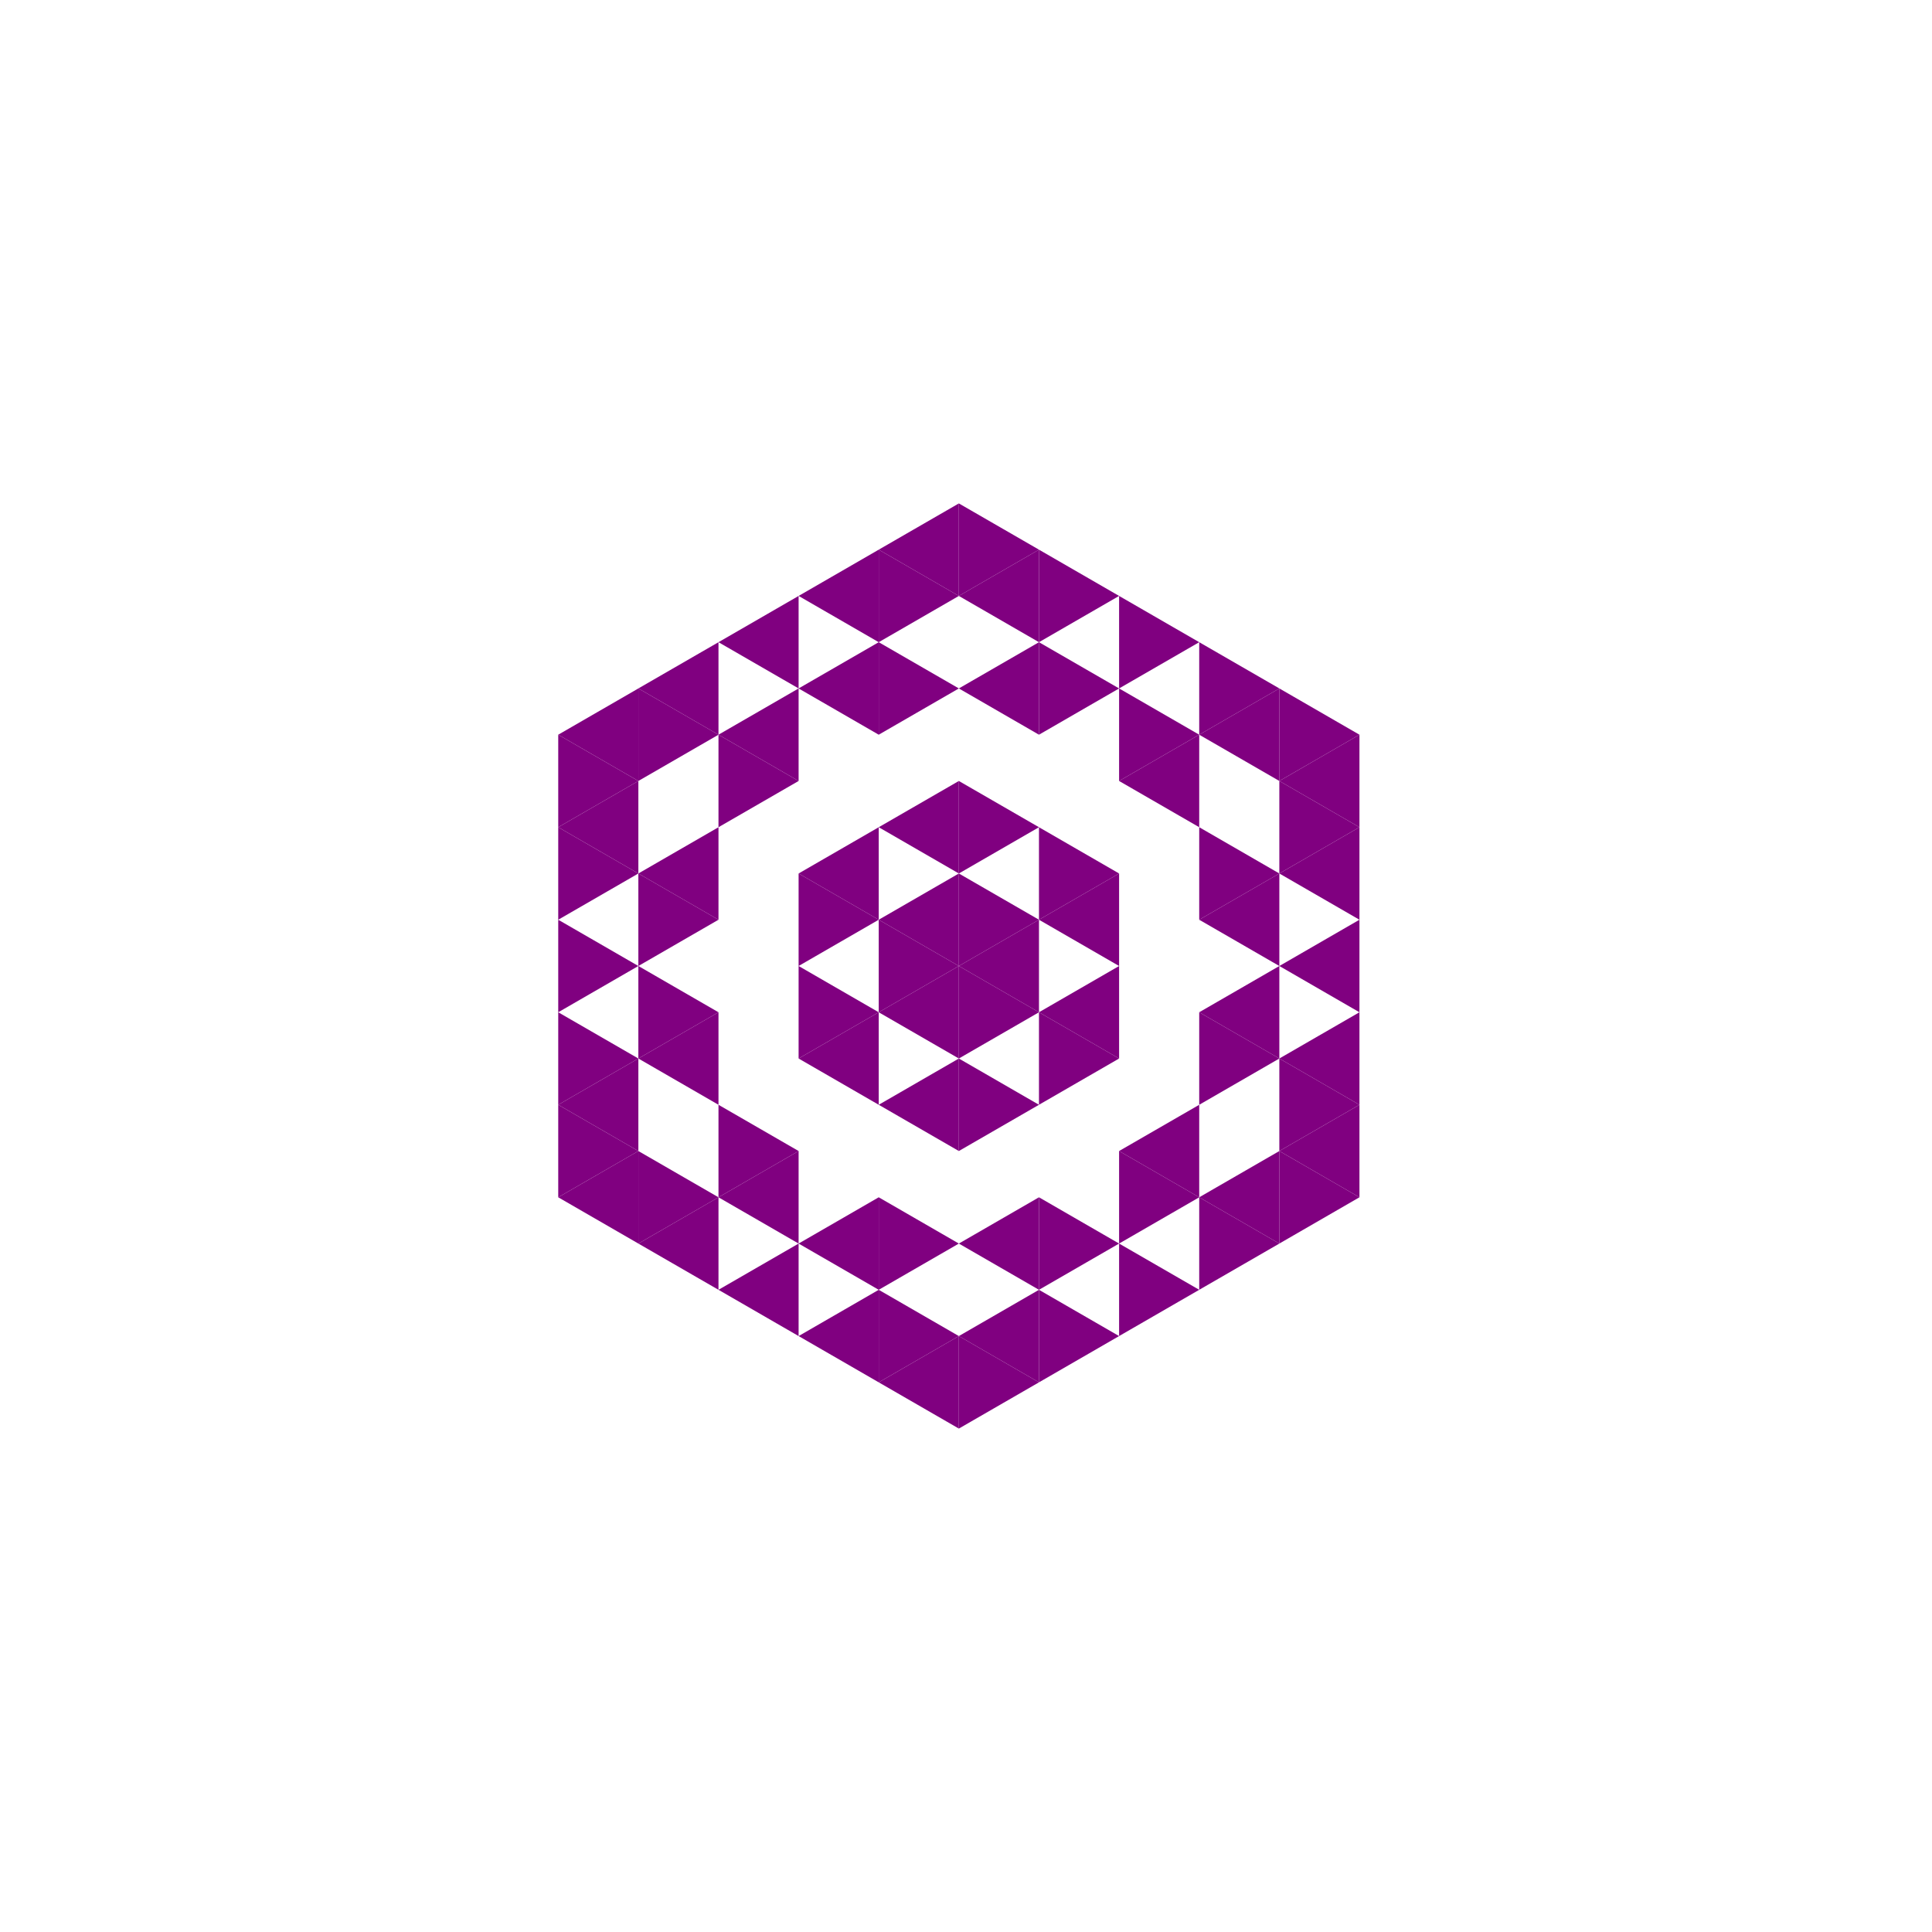 <svg height="360pt" viewBox="0 0 360 360" width="360pt" xmlns="http://www.w3.org/2000/svg"><path d="m0 0h360v360h-360z" fill="#fff"/><g fill="#800080" fill-rule="evenodd"><path d="m178.668 180 14.93-8.621v17.242zm0 0"/><path d="m193.598 188.621 14.93-8.621v17.238zm0 0"/><path d="m193.598 171.379 14.93-8.617v17.238zm0 0"/><path d="m163.738 171.379 14.93-8.617v17.238zm0 0"/><path d="m163.738 188.621 14.93-8.621v17.238zm0 0"/><path d="m163.738 154.141 14.93-8.617v17.238zm0 0"/><path d="m148.809 162.762 14.93-8.621v17.238zm0 0"/><path d="m148.809 197.238 14.93-8.617v17.238zm0 0"/><path d="m163.738 205.859 14.93-8.621v17.238zm0 0"/><path d="m223.457 188.621 14.93-8.621v17.238zm0 0"/><path d="m223.457 171.379 14.93-8.617v17.238zm0 0"/><path d="m208.527 145.523 14.93-8.621v17.238zm0 0"/><path d="m178.668 128.281 14.93-8.617v17.238zm0 0"/><path d="m178.668 231.719 14.93-8.621v17.238zm0 0"/><path d="m208.527 214.477 14.93-8.617v17.238zm0 0"/><path d="m238.387 214.477 14.926-8.617v17.238zm0 0"/><path d="m238.387 197.238 14.926-8.617v17.238zm0 0"/><path d="m238.387 180 14.926-8.621v17.242zm0 0"/><path d="m238.387 162.762 14.926-8.621v17.238zm0 0"/><path d="m238.387 145.523 14.926-8.621v17.238zm0 0"/><path d="m223.457 136.902 14.93-8.621v17.242zm0 0"/><path d="m178.668 111.043 14.93-8.621v17.242zm0 0"/><path d="m148.809 128.281 14.93-8.617v17.238zm0 0"/><path d="m133.879 136.902 14.93-8.621v17.242zm0 0"/><path d="m118.949 162.762 14.93-8.621v17.238zm0 0"/><path d="m118.949 197.238 14.93-8.617v17.238zm0 0"/><path d="m133.879 223.098 14.93-8.621v17.242zm0 0"/><path d="m148.809 231.719 14.93-8.621v17.238zm0 0"/><path d="m178.668 248.957 14.93-8.621v17.242zm0 0"/><path d="m223.457 223.098 14.93-8.621v17.242zm0 0"/><path d="m163.738 102.422 14.93-8.617v17.238zm0 0"/><path d="m148.809 111.043 14.93-8.621v17.242zm0 0"/><path d="m133.879 119.664 14.93-8.621v17.238zm0 0"/><path d="m118.949 128.281 14.93-8.617v17.238zm0 0"/><path d="m104.02 136.902 14.93-8.621v17.242zm0 0"/><path d="m104.02 154.141 14.93-8.617v17.238zm0 0"/><path d="m104.02 205.859 14.93-8.621v17.238zm0 0"/><path d="m104.02 223.098 14.93-8.621v17.242zm0 0"/><path d="m118.949 231.719 14.93-8.621v17.238zm0 0"/><path d="m133.879 240.336 14.93-8.617v17.238zm0 0"/><path d="m148.809 248.957 14.93-8.621v17.242zm0 0"/><path d="m163.738 257.578 14.93-8.621v17.238zm0 0"/><path d="m193.598 171.379-14.93-8.617v17.238zm0 0"/><path d="m193.598 188.621-14.93-8.621v17.238zm0 0"/><path d="m208.527 162.762-14.93-8.621v17.238zm0 0"/><path d="m193.598 154.141-14.93-8.617v17.238zm0 0"/><path d="m178.668 180-14.93-8.621v17.242zm0 0"/><path d="m193.598 205.859-14.93-8.621v17.238zm0 0"/><path d="m208.527 197.238-14.93-8.617v17.238zm0 0"/><path d="m238.387 197.238-14.93-8.617v17.238zm0 0"/><path d="m238.387 162.762-14.93-8.621v17.238zm0 0"/><path d="m163.738 171.379-14.93-8.617v17.238zm0 0"/><path d="m163.738 188.621-14.93-8.621v17.238zm0 0"/><path d="m253.312 205.859-14.926-8.621v17.238zm0 0"/><path d="m253.312 154.141-14.926-8.617v17.238zm0 0"/><path d="m223.457 136.902-14.93-8.621v17.242zm0 0"/><path d="m208.527 128.281-14.93-8.617v17.238zm0 0"/><path d="m178.668 128.281-14.93-8.617v17.238zm0 0"/><path d="m148.809 145.523-14.93-8.621v17.238zm0 0"/><path d="m148.809 214.477-14.93-8.617v17.238zm0 0"/><path d="m178.668 231.719-14.93-8.621v17.238zm0 0"/><path d="m208.527 231.719-14.93-8.621v17.238zm0 0"/><path d="m223.457 223.098-14.93-8.621v17.242zm0 0"/><path d="m253.312 136.902-14.926-8.621v17.242zm0 0"/><path d="m238.387 128.281-14.93-8.617v17.238zm0 0"/><path d="m223.457 119.664-14.93-8.621v17.238zm0 0"/><path d="m208.527 111.043-14.93-8.621v17.242zm0 0"/><path d="m193.598 102.422-14.93-8.617v17.238zm0 0"/><path d="m178.668 111.043-14.93-8.621v17.242zm0 0"/><path d="m133.879 136.902-14.93-8.621v17.242zm0 0"/><path d="m133.879 171.379-14.93-8.617v17.238zm0 0"/><path d="m133.879 188.621-14.93-8.621v17.238zm0 0"/><path d="m133.879 223.098-14.93-8.621v17.242zm0 0"/><path d="m178.668 248.957-14.93-8.621v17.242zm0 0"/><path d="m193.598 257.578-14.93-8.621v17.238zm0 0"/><path d="m208.527 248.957-14.93-8.621v17.242zm0 0"/><path d="m223.457 240.336-14.93-8.617v17.238zm0 0"/><path d="m238.387 231.719-14.93-8.621v17.238zm0 0"/><path d="m253.312 223.098-14.926-8.621v17.242zm0 0"/><path d="m118.949 145.523-14.93-8.621v17.238zm0 0"/><path d="m118.949 162.762-14.93-8.621v17.238zm0 0"/><path d="m118.949 180-14.93-8.621v17.242zm0 0"/><path d="m118.949 197.238-14.93-8.617v17.238zm0 0"/><path d="m118.949 214.477-14.93-8.617v17.238zm0 0"/></g></svg>